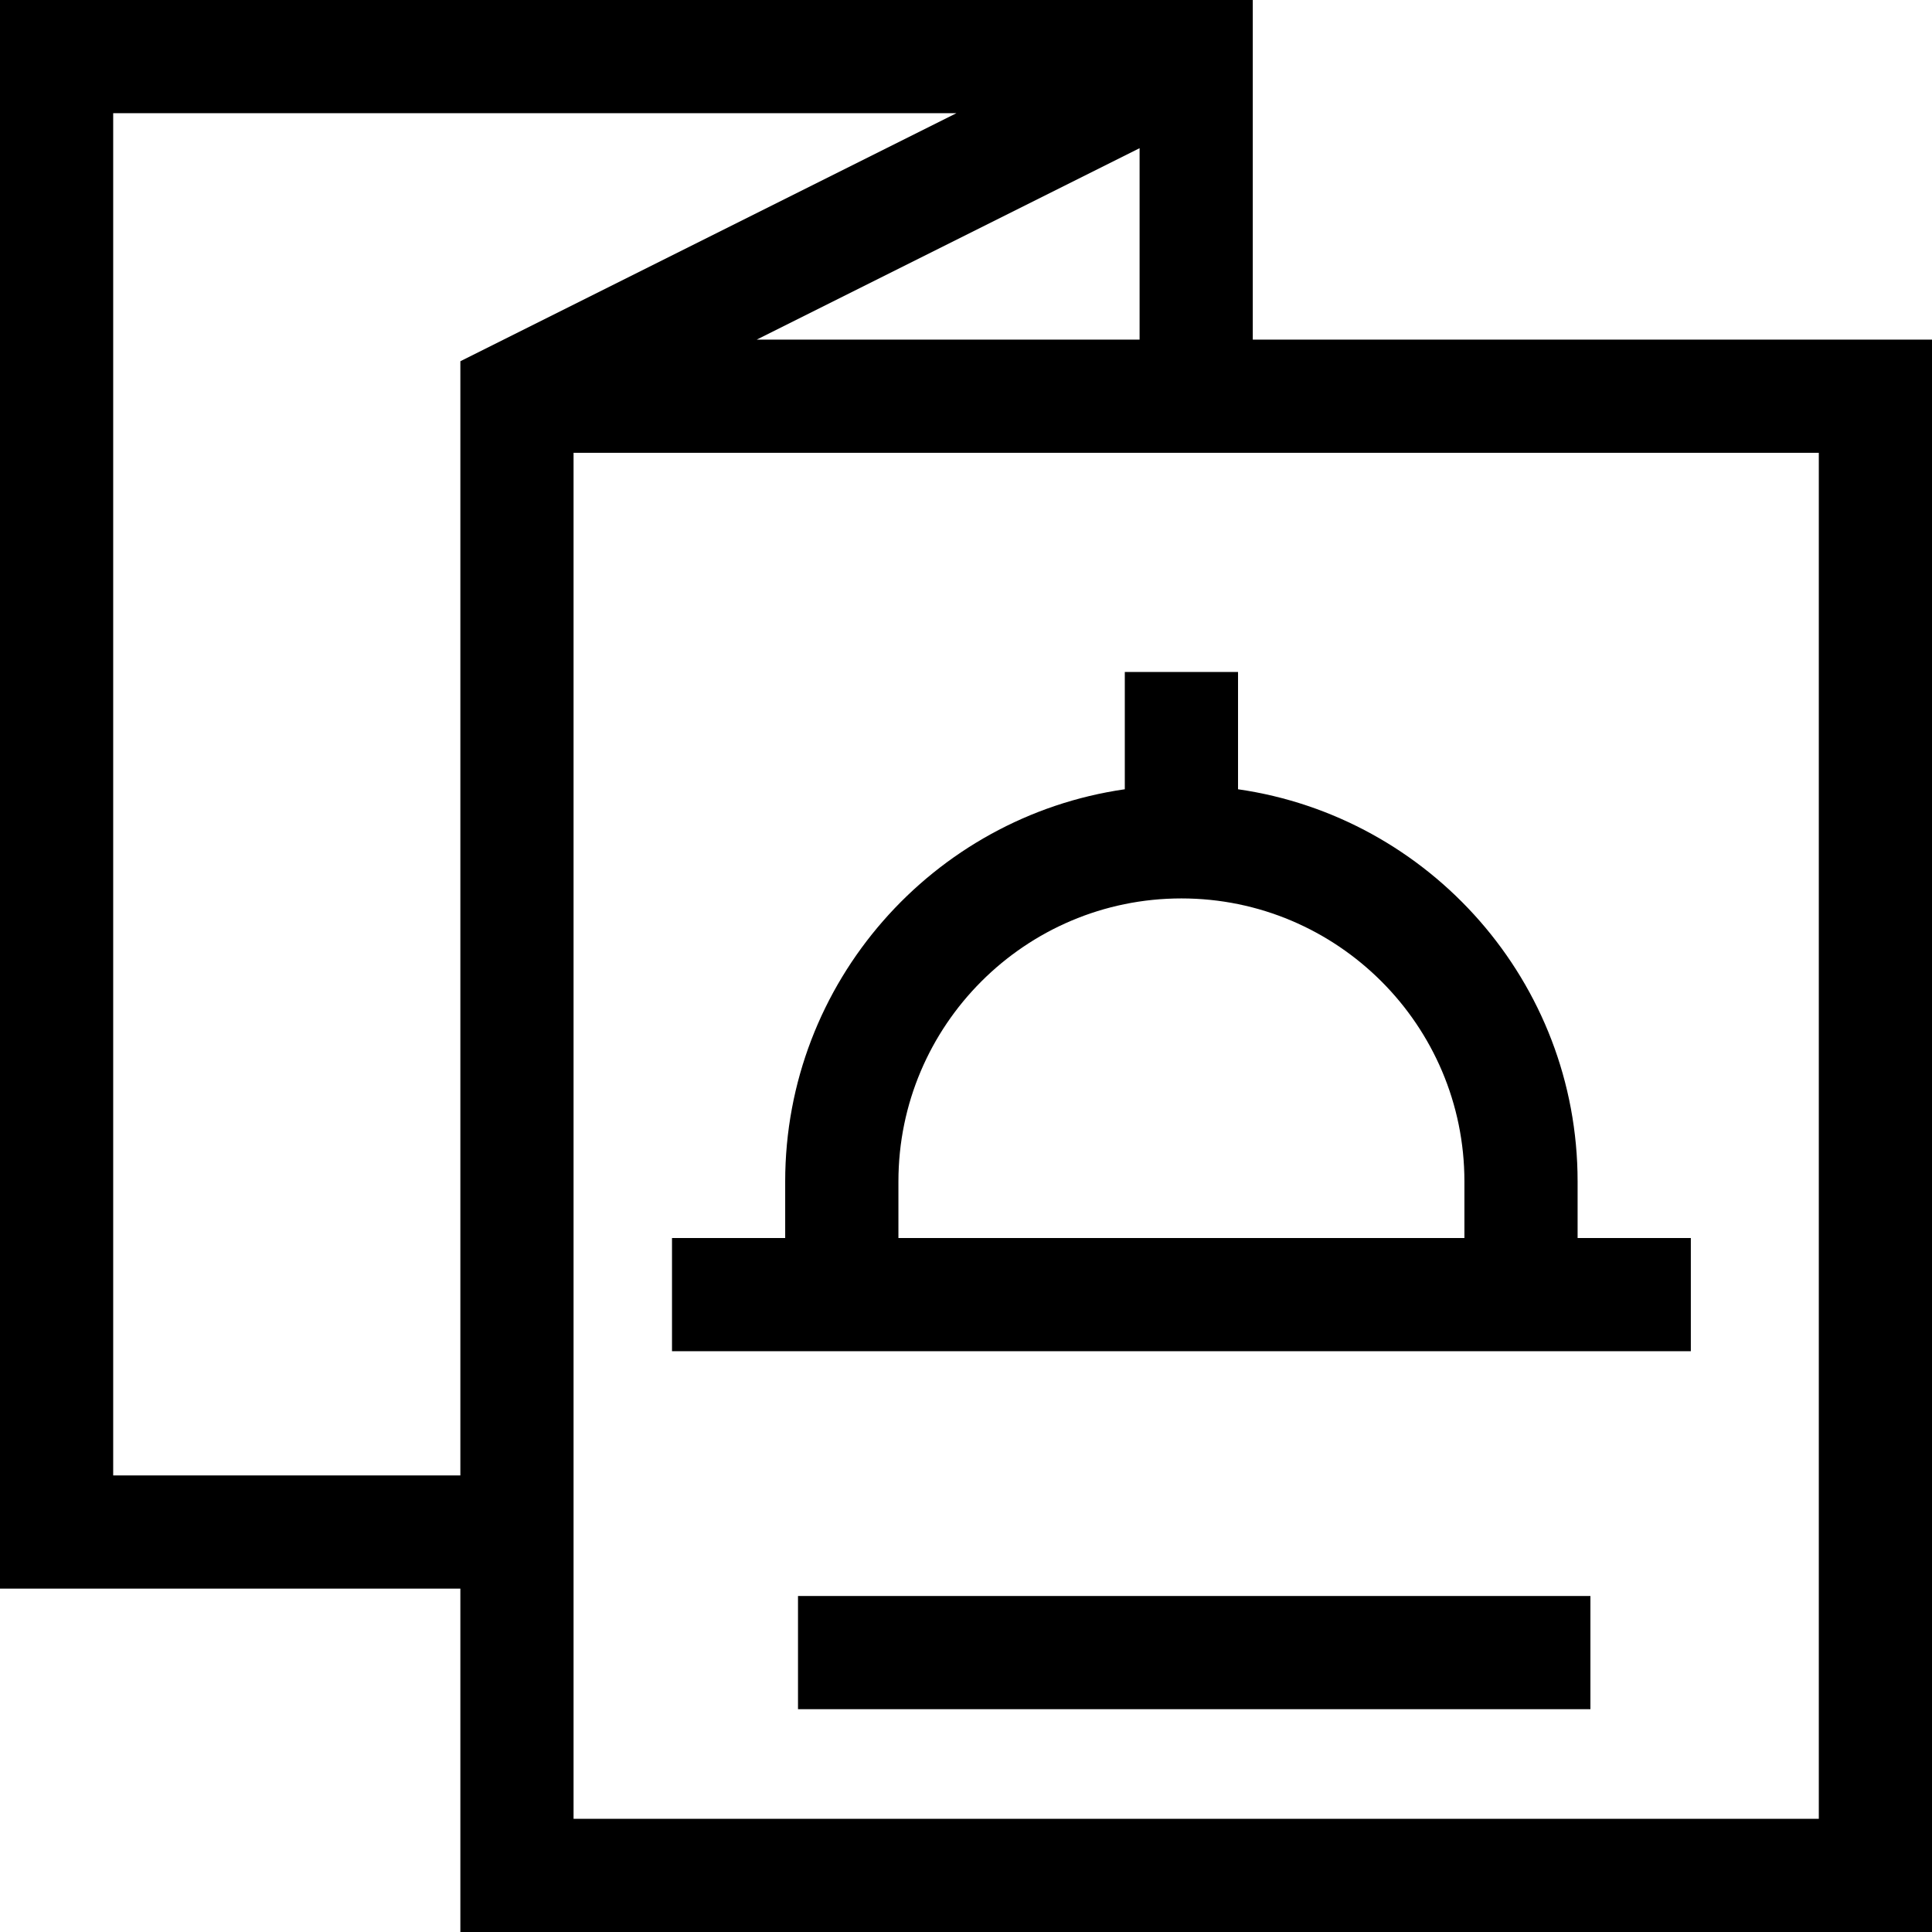 <svg width="46" height="46" viewBox="0 0 46 46" fill="none" xmlns="http://www.w3.org/2000/svg">
<path d="M40.258 32.172V29.477H37.562V28.129C37.562 23.385 34.042 19.448 29.477 18.792V16H26.781V18.792C22.216 19.448 18.695 23.385 18.695 28.129V29.477H16V32.172H40.258ZM21.391 28.129C21.391 24.413 24.413 21.391 28.129 21.391C31.844 21.391 34.867 24.413 34.867 28.129V29.477H21.391V28.129Z" fill="black"/>
<path d="M29.828 0H0V37.824H10.961V46H46V8.086H29.828V0ZM10.961 35.129H2.695V2.695H22.772L10.961 8.601V35.129ZM27.133 3.528V8.086H18.017L27.133 3.528ZM43.305 10.781V43.305H13.656V10.781H43.305Z" fill="black"/>
<path d="M19 38H37.867V40.695H19V38Z" fill="black"/>
</svg>
